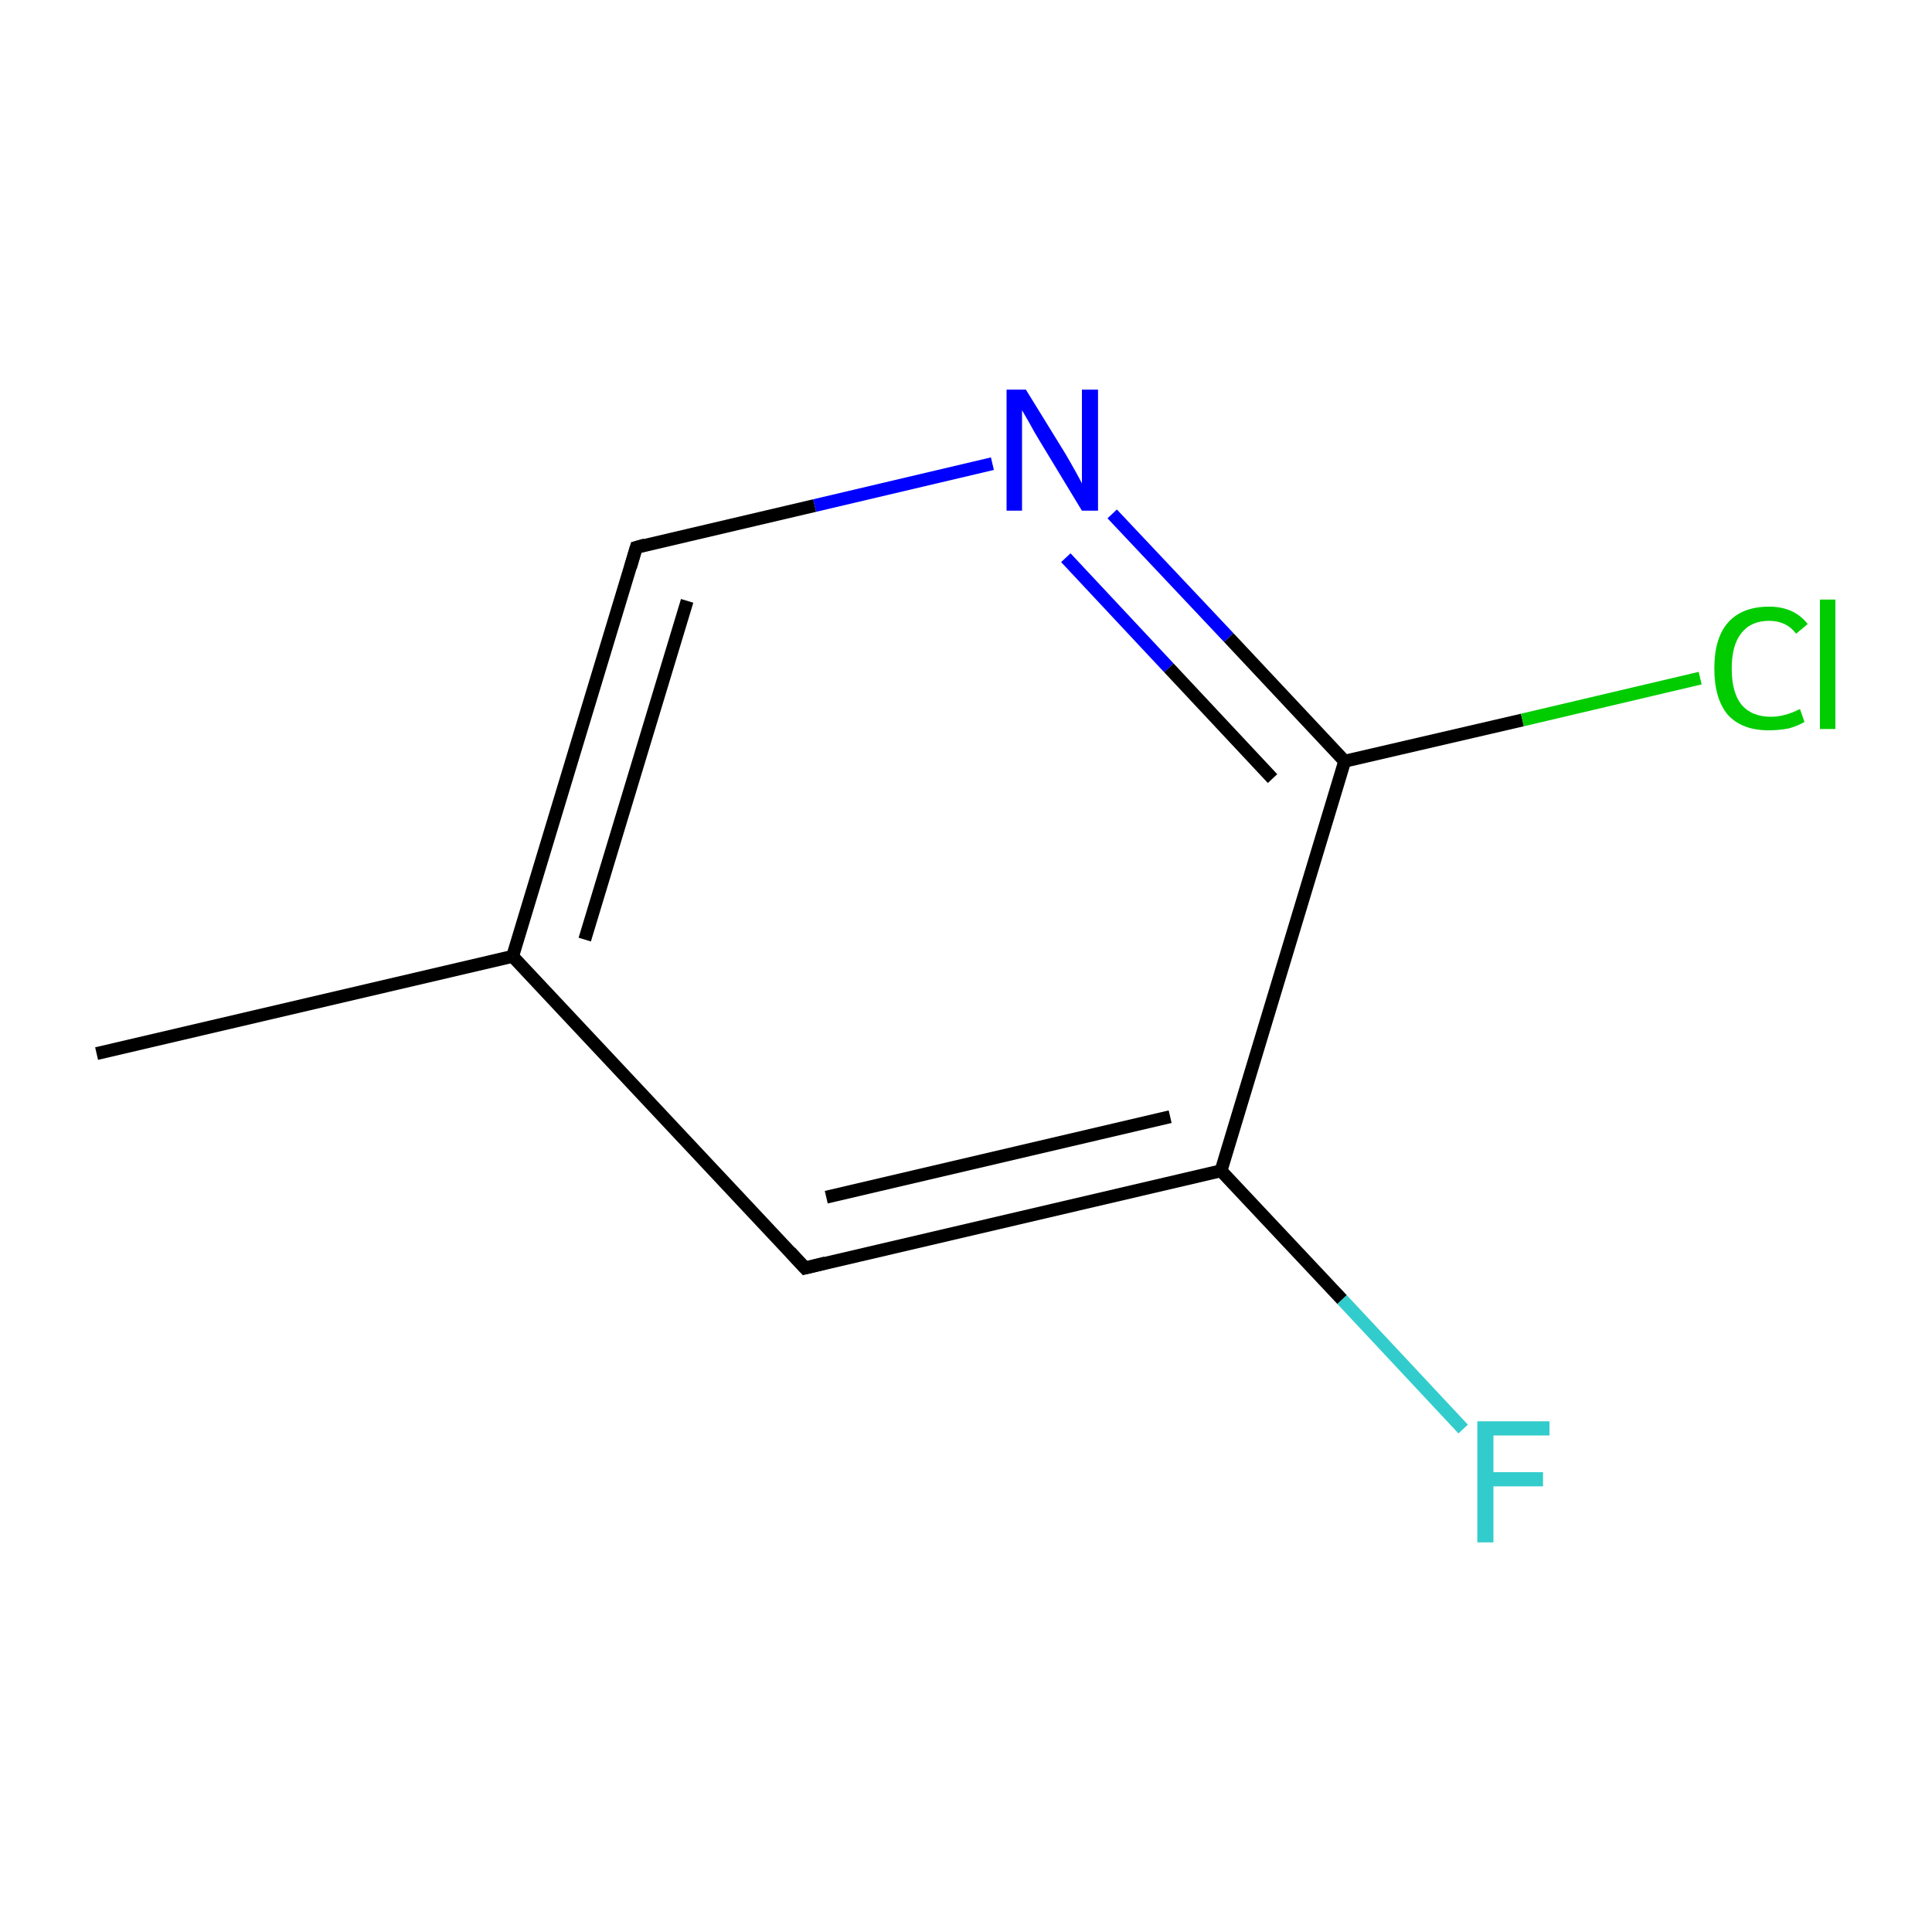 <?xml version='1.0' encoding='iso-8859-1'?>
<svg version='1.1' baseProfile='full'
              xmlns='http://www.w3.org/2000/svg'
                      xmlns:rdkit='http://www.rdkit.org/xml'
                      xmlns:xlink='http://www.w3.org/1999/xlink'
                  xml:space='preserve'
width='300px' height='300px' viewBox='0 0 300 300'>
<!-- END OF HEADER -->
<rect style='opacity:1.0;fill:#FFFFFF;stroke:none' width='300.0' height='300.0' x='0.0' y='0.0'> </rect>
<path class='bond-0 atom-0 atom-1' d='M 15.0,163.6 L 79.6,148.5' style='fill:none;fill-rule:evenodd;stroke:#000000;stroke-width:2.0px;stroke-linecap:butt;stroke-linejoin:miter;stroke-opacity:1' />
<path class='bond-1 atom-1 atom-2' d='M 79.6,148.5 L 98.8,85.0' style='fill:none;fill-rule:evenodd;stroke:#000000;stroke-width:2.0px;stroke-linecap:butt;stroke-linejoin:miter;stroke-opacity:1' />
<path class='bond-1 atom-1 atom-2' d='M 90.8,145.9 L 106.7,93.3' style='fill:none;fill-rule:evenodd;stroke:#000000;stroke-width:2.0px;stroke-linecap:butt;stroke-linejoin:miter;stroke-opacity:1' />
<path class='bond-2 atom-2 atom-3' d='M 98.8,85.0 L 126.5,78.5' style='fill:none;fill-rule:evenodd;stroke:#000000;stroke-width:2.0px;stroke-linecap:butt;stroke-linejoin:miter;stroke-opacity:1' />
<path class='bond-2 atom-2 atom-3' d='M 126.5,78.5 L 154.1,72.0' style='fill:none;fill-rule:evenodd;stroke:#0000FF;stroke-width:2.0px;stroke-linecap:butt;stroke-linejoin:miter;stroke-opacity:1' />
<path class='bond-3 atom-3 atom-4' d='M 172.7,79.8 L 190.8,99.0' style='fill:none;fill-rule:evenodd;stroke:#0000FF;stroke-width:2.0px;stroke-linecap:butt;stroke-linejoin:miter;stroke-opacity:1' />
<path class='bond-3 atom-3 atom-4' d='M 190.8,99.0 L 208.8,118.2' style='fill:none;fill-rule:evenodd;stroke:#000000;stroke-width:2.0px;stroke-linecap:butt;stroke-linejoin:miter;stroke-opacity:1' />
<path class='bond-3 atom-3 atom-4' d='M 165.5,86.6 L 181.5,103.7' style='fill:none;fill-rule:evenodd;stroke:#0000FF;stroke-width:2.0px;stroke-linecap:butt;stroke-linejoin:miter;stroke-opacity:1' />
<path class='bond-3 atom-3 atom-4' d='M 181.5,103.7 L 197.6,120.9' style='fill:none;fill-rule:evenodd;stroke:#000000;stroke-width:2.0px;stroke-linecap:butt;stroke-linejoin:miter;stroke-opacity:1' />
<path class='bond-4 atom-4 atom-5' d='M 208.8,118.2 L 236.4,111.8' style='fill:none;fill-rule:evenodd;stroke:#000000;stroke-width:2.0px;stroke-linecap:butt;stroke-linejoin:miter;stroke-opacity:1' />
<path class='bond-4 atom-4 atom-5' d='M 236.4,111.8 L 264.0,105.3' style='fill:none;fill-rule:evenodd;stroke:#00CC00;stroke-width:2.0px;stroke-linecap:butt;stroke-linejoin:miter;stroke-opacity:1' />
<path class='bond-5 atom-4 atom-6' d='M 208.8,118.2 L 189.6,181.8' style='fill:none;fill-rule:evenodd;stroke:#000000;stroke-width:2.0px;stroke-linecap:butt;stroke-linejoin:miter;stroke-opacity:1' />
<path class='bond-6 atom-6 atom-7' d='M 189.6,181.8 L 208.4,201.8' style='fill:none;fill-rule:evenodd;stroke:#000000;stroke-width:2.0px;stroke-linecap:butt;stroke-linejoin:miter;stroke-opacity:1' />
<path class='bond-6 atom-6 atom-7' d='M 208.4,201.8 L 227.2,221.9' style='fill:none;fill-rule:evenodd;stroke:#33CCCC;stroke-width:2.0px;stroke-linecap:butt;stroke-linejoin:miter;stroke-opacity:1' />
<path class='bond-7 atom-6 atom-8' d='M 189.6,181.8 L 125.0,196.9' style='fill:none;fill-rule:evenodd;stroke:#000000;stroke-width:2.0px;stroke-linecap:butt;stroke-linejoin:miter;stroke-opacity:1' />
<path class='bond-7 atom-6 atom-8' d='M 181.7,173.4 L 128.3,185.9' style='fill:none;fill-rule:evenodd;stroke:#000000;stroke-width:2.0px;stroke-linecap:butt;stroke-linejoin:miter;stroke-opacity:1' />
<path class='bond-8 atom-8 atom-1' d='M 125.0,196.9 L 79.6,148.5' style='fill:none;fill-rule:evenodd;stroke:#000000;stroke-width:2.0px;stroke-linecap:butt;stroke-linejoin:miter;stroke-opacity:1' />
<path d='M 97.9,88.1 L 98.8,85.0 L 100.2,84.6' style='fill:none;stroke:#000000;stroke-width:2.0px;stroke-linecap:butt;stroke-linejoin:miter;stroke-miterlimit:10;stroke-opacity:1;' />
<path d='M 128.2,196.1 L 125.0,196.9 L 122.7,194.4' style='fill:none;stroke:#000000;stroke-width:2.0px;stroke-linecap:butt;stroke-linejoin:miter;stroke-miterlimit:10;stroke-opacity:1;' />
<path class='atom-3' d='M 159.3 60.5
L 165.4 70.4
Q 166.0 71.4, 167.0 73.2
Q 168.0 75.0, 168.0 75.1
L 168.0 60.5
L 170.5 60.5
L 170.5 79.3
L 168.0 79.3
L 161.4 68.4
Q 160.6 67.1, 159.8 65.6
Q 159.0 64.2, 158.7 63.7
L 158.7 79.3
L 156.3 79.3
L 156.3 60.5
L 159.3 60.5
' fill='#0000FF'/>
<path class='atom-5' d='M 266.2 103.8
Q 266.2 99.1, 268.3 96.7
Q 270.5 94.2, 274.7 94.2
Q 278.6 94.2, 280.7 96.9
L 278.9 98.4
Q 277.4 96.4, 274.7 96.4
Q 271.9 96.4, 270.4 98.3
Q 268.9 100.2, 268.9 103.8
Q 268.9 107.5, 270.4 109.4
Q 272.0 111.3, 275.0 111.3
Q 277.1 111.3, 279.5 110.1
L 280.2 112.1
Q 279.2 112.7, 277.8 113.1
Q 276.3 113.4, 274.6 113.4
Q 270.5 113.4, 268.3 111.0
Q 266.2 108.5, 266.2 103.8
' fill='#00CC00'/>
<path class='atom-5' d='M 282.6 93.1
L 285.0 93.1
L 285.0 113.2
L 282.6 113.2
L 282.6 93.1
' fill='#00CC00'/>
<path class='atom-7' d='M 229.4 220.7
L 240.6 220.7
L 240.6 222.9
L 231.9 222.9
L 231.9 228.6
L 239.6 228.6
L 239.6 230.8
L 231.9 230.8
L 231.9 239.5
L 229.4 239.5
L 229.4 220.7
' fill='#33CCCC'/>
</svg>
